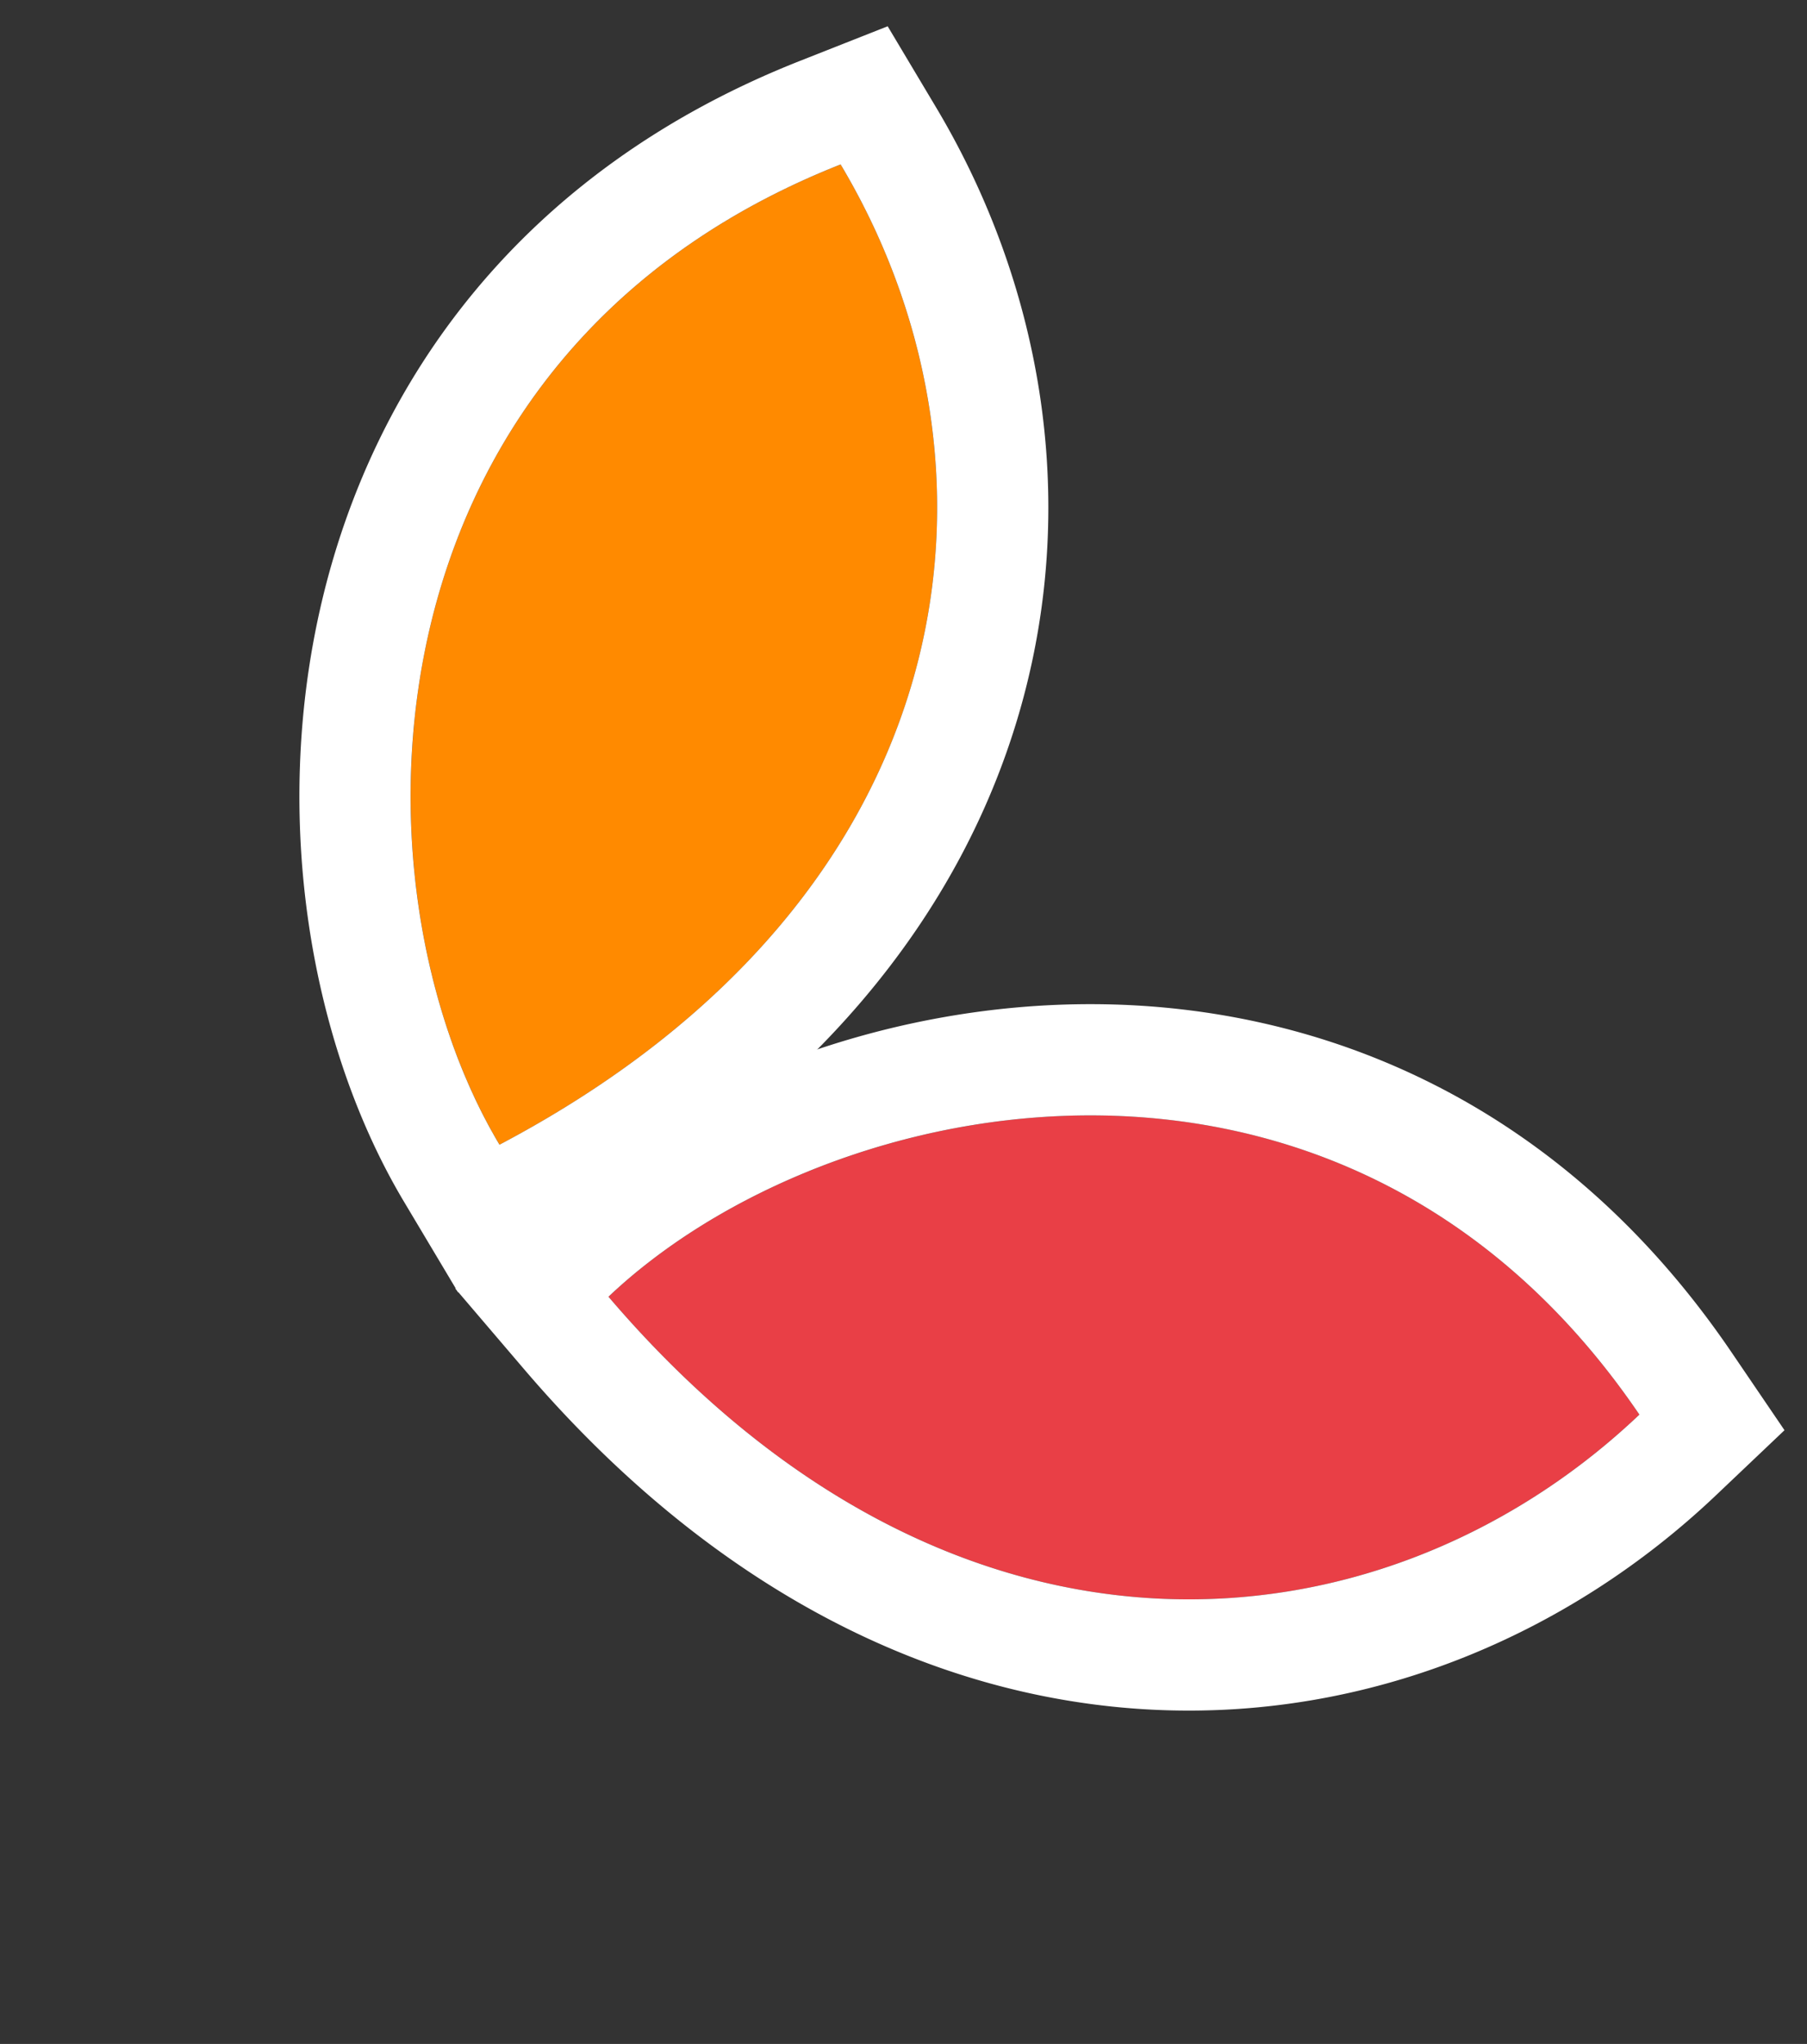 <svg width="130" height="147" fill="none" xmlns="http://www.w3.org/2000/svg"><rect width="100%" height="100%" fill="#333333" stroke="none"/><path d="M117.943 101.739c-18.306 17.377-49.22 20.737-74.168-8.478 15.865-15.06 53.076-22.541 74.168 8.478z" fill="#E93F46"/><path d="M60.477 11.826c12.937 21.672 9.434 52.57-24.542 70.501-11.213-18.782-10.349-56.728 24.542-70.501z" fill="#FF8A00"/><path fill-rule="evenodd" clip-rule="evenodd" d="M63.861 1.889l3.484 5.836c7.474 12.52 10.308 27.9 6.163 42.887-4.177 15.104-15.2 28.953-33.84 38.79l-6.713 3.543-3.89-6.517c-6.71-11.24-9.568-27.557-5.938-43.054C26.85 27.488 37.446 12.317 57.54 4.384L63.86 1.89zM32.548 75.068c-7.166-20.02-2.906-51.07 27.928-63.242 12.938 21.672 9.434 52.57-24.542 70.501a38.588 38.588 0 01-1.843-3.492 44.293 44.293 0 01-1.544-3.767z" fill="#fff"/><path fill-rule="evenodd" clip-rule="evenodd" d="M128.381 102.861l-4.93 4.68c-10.575 10.038-24.96 16.178-40.49 15.422-15.653-.763-31.582-8.478-45.27-24.506l-4.928-5.772 5.505-5.226c9.494-9.012 24.786-15.38 40.703-15.238 16.314.146 33.441 7.156 45.588 25.02l3.822 5.62zM50.115 88.365c17.96-11.382 49.188-14.039 67.828 13.374-18.305 17.377-49.22 20.737-74.168-8.478.93-.883 1.934-1.74 3.004-2.564a44.307 44.307 0 013.336-2.332z" fill="#fff"/></svg>